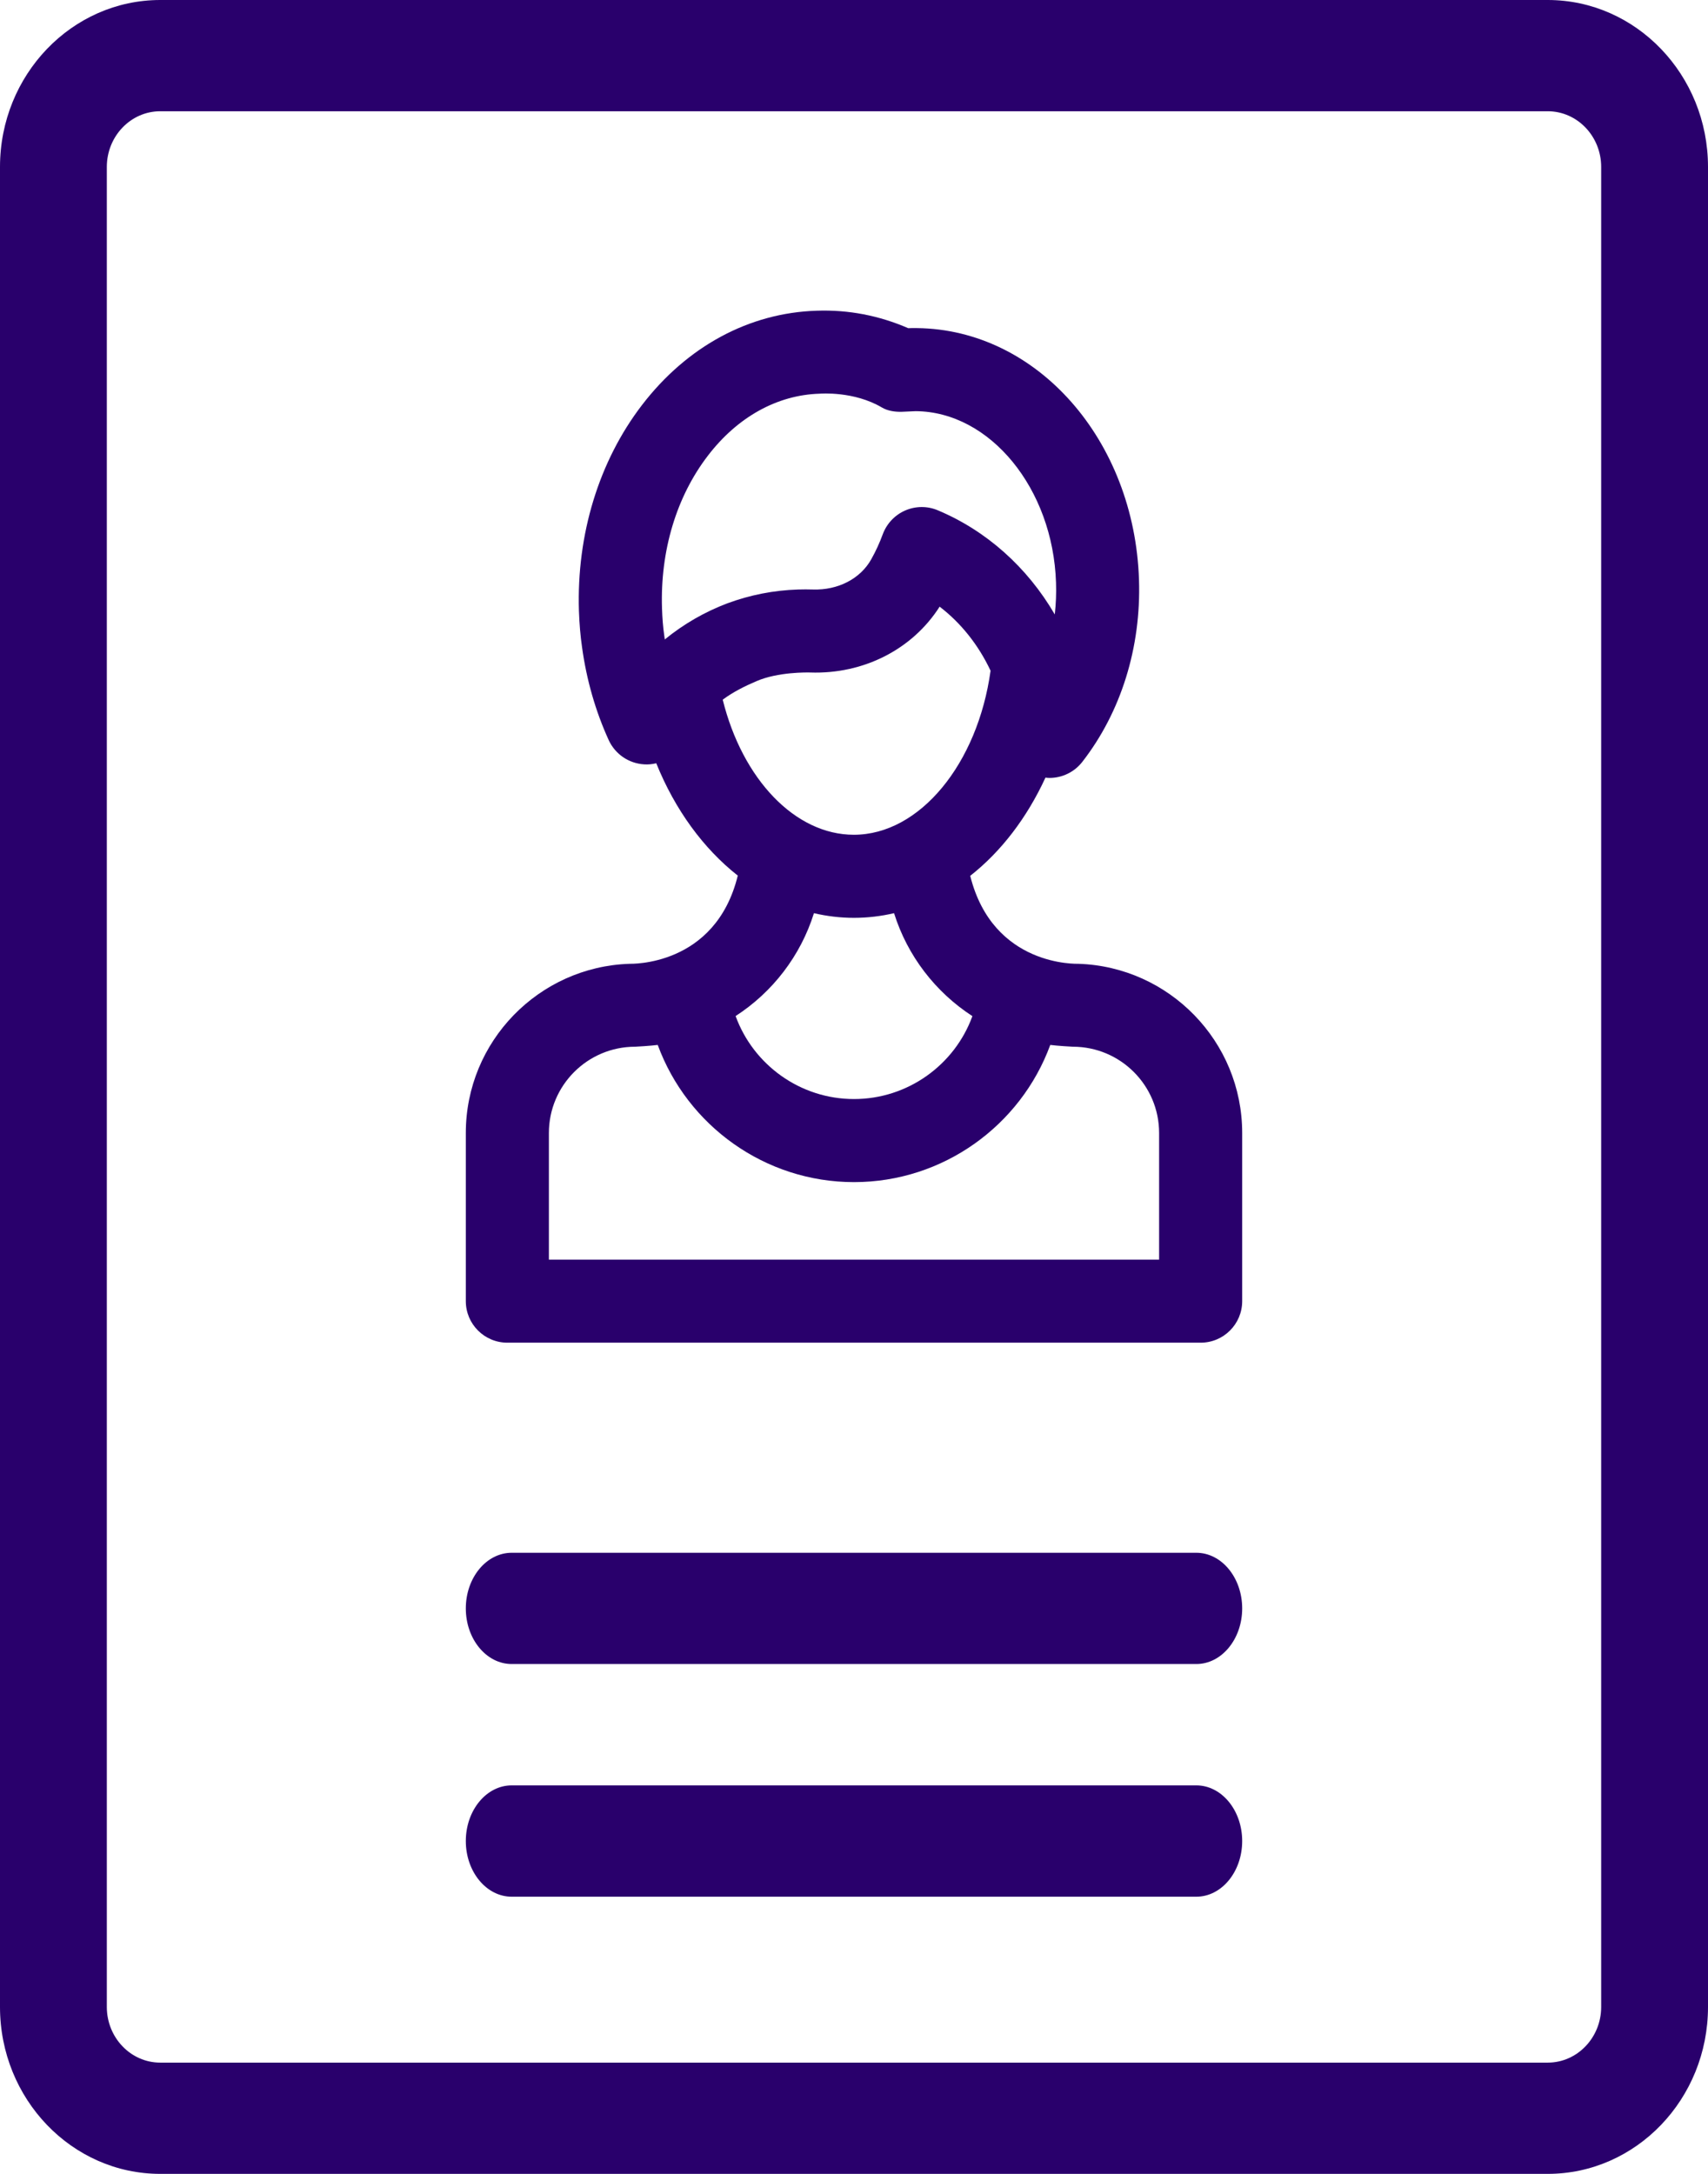 <svg width="22" height="28" viewBox="0 0 22 28" fill="none" xmlns="http://www.w3.org/2000/svg">
<path d="M15.409 20H6.591C6.265 20 6 20.321 6 20.717C6 21.112 6.265 21.433 6.591 21.433H15.409C15.735 21.433 16 21.112 16 20.717C16 20.321 15.735 20 15.409 20Z" fill="#29006C"/>
<path d="M15.409 22.996H6.591C6.265 22.996 6 23.317 6 23.713C6 24.109 6.265 24.43 6.591 24.43H15.409C15.735 24.43 16 24.109 16 23.713C16 23.317 15.735 22.996 15.409 22.996Z" fill="#29006C"/>
<path d="M13.891 12.414C13.879 12.413 12.791 12.458 12.497 11.281C12.894 10.969 13.227 10.535 13.466 10.016C13.483 10.018 13.501 10.02 13.518 10.02C13.68 10.02 13.837 9.946 13.94 9.814C14.439 9.173 14.699 8.34 14.671 7.47C14.613 5.666 13.358 4.243 11.811 4.226C11.769 4.225 11.731 4.226 11.701 4.227L11.698 4.227C11.323 4.064 10.928 3.988 10.52 4.002C9.649 4.029 8.85 4.461 8.27 5.216C7.714 5.941 7.426 6.883 7.457 7.87C7.463 8.037 7.476 8.191 7.497 8.336C7.555 8.757 7.67 9.159 7.841 9.534C7.924 9.713 8.098 9.833 8.296 9.845C8.35 9.849 8.402 9.843 8.453 9.831C8.695 10.431 9.061 10.93 9.503 11.278C9.215 12.453 8.121 12.413 8.109 12.414C6.94 12.452 6 13.414 6 14.593V16.759C6 17.054 6.239 17.294 6.535 17.294H15.465C15.761 17.294 16 17.054 16 16.759V14.593C16 13.414 15.06 12.452 13.891 12.414ZM8.563 8.236C8.561 8.219 8.559 8.203 8.556 8.186C8.54 8.076 8.531 7.961 8.527 7.835C8.503 7.095 8.713 6.396 9.119 5.868C9.5 5.371 10.01 5.088 10.555 5.071C10.573 5.07 11 5.036 11.36 5.249C11.435 5.293 11.527 5.306 11.614 5.304C11.625 5.304 11.786 5.296 11.794 5.296C12.752 5.302 13.563 6.293 13.602 7.504C13.607 7.643 13.601 7.78 13.586 7.914C13.232 7.306 12.706 6.836 12.08 6.573C11.946 6.516 11.794 6.517 11.66 6.575C11.526 6.633 11.422 6.744 11.371 6.88C11.33 6.992 11.28 7.101 11.222 7.204C11.082 7.455 10.794 7.603 10.472 7.593C10.408 7.591 10.344 7.591 10.28 7.593C9.966 7.603 9.661 7.663 9.369 7.771C9.078 7.881 8.807 8.037 8.563 8.236ZM9.309 9.012C9.444 8.912 9.593 8.838 9.745 8.773C10.021 8.654 10.395 8.661 10.435 8.662C11.124 8.686 11.753 8.363 12.103 7.814C12.376 8.023 12.602 8.305 12.759 8.639C12.593 9.839 11.846 10.752 10.998 10.752C10.242 10.752 9.563 10.037 9.309 9.012ZM10.484 11.762C10.652 11.801 10.824 11.822 10.998 11.822C11.175 11.822 11.348 11.801 11.516 11.762C11.688 12.312 12.05 12.78 12.525 13.088C12.297 13.716 11.693 14.156 11 14.156C10.307 14.156 9.704 13.716 9.475 13.087C9.95 12.78 10.312 12.312 10.484 11.762ZM7.07 16.224V14.593C7.07 13.98 7.568 13.482 8.181 13.482C8.194 13.482 8.389 13.47 8.472 13.459C8.853 14.498 9.853 15.226 11 15.226C12.147 15.226 13.147 14.498 13.528 13.459C13.611 13.47 13.806 13.482 13.819 13.482C14.432 13.482 14.93 13.98 14.93 14.593V16.224H7.07Z" fill="#29006C"/>
<path d="M19.936 0H2.064C0.926 0 0 0.964 0 2.15V25.85C0 27.036 0.926 28 2.064 28H19.936C21.074 28 22 27.036 22 25.85V2.15C22 0.964 21.074 0 19.936 0ZM20.624 25.85C20.624 26.245 20.316 26.567 19.936 26.567H2.064C1.684 26.567 1.376 26.245 1.376 25.85V2.15C1.376 1.755 1.684 1.433 2.064 1.433H19.936C20.316 1.433 20.624 1.755 20.624 2.15V25.85Z" fill="#29006C"/>
</svg>
